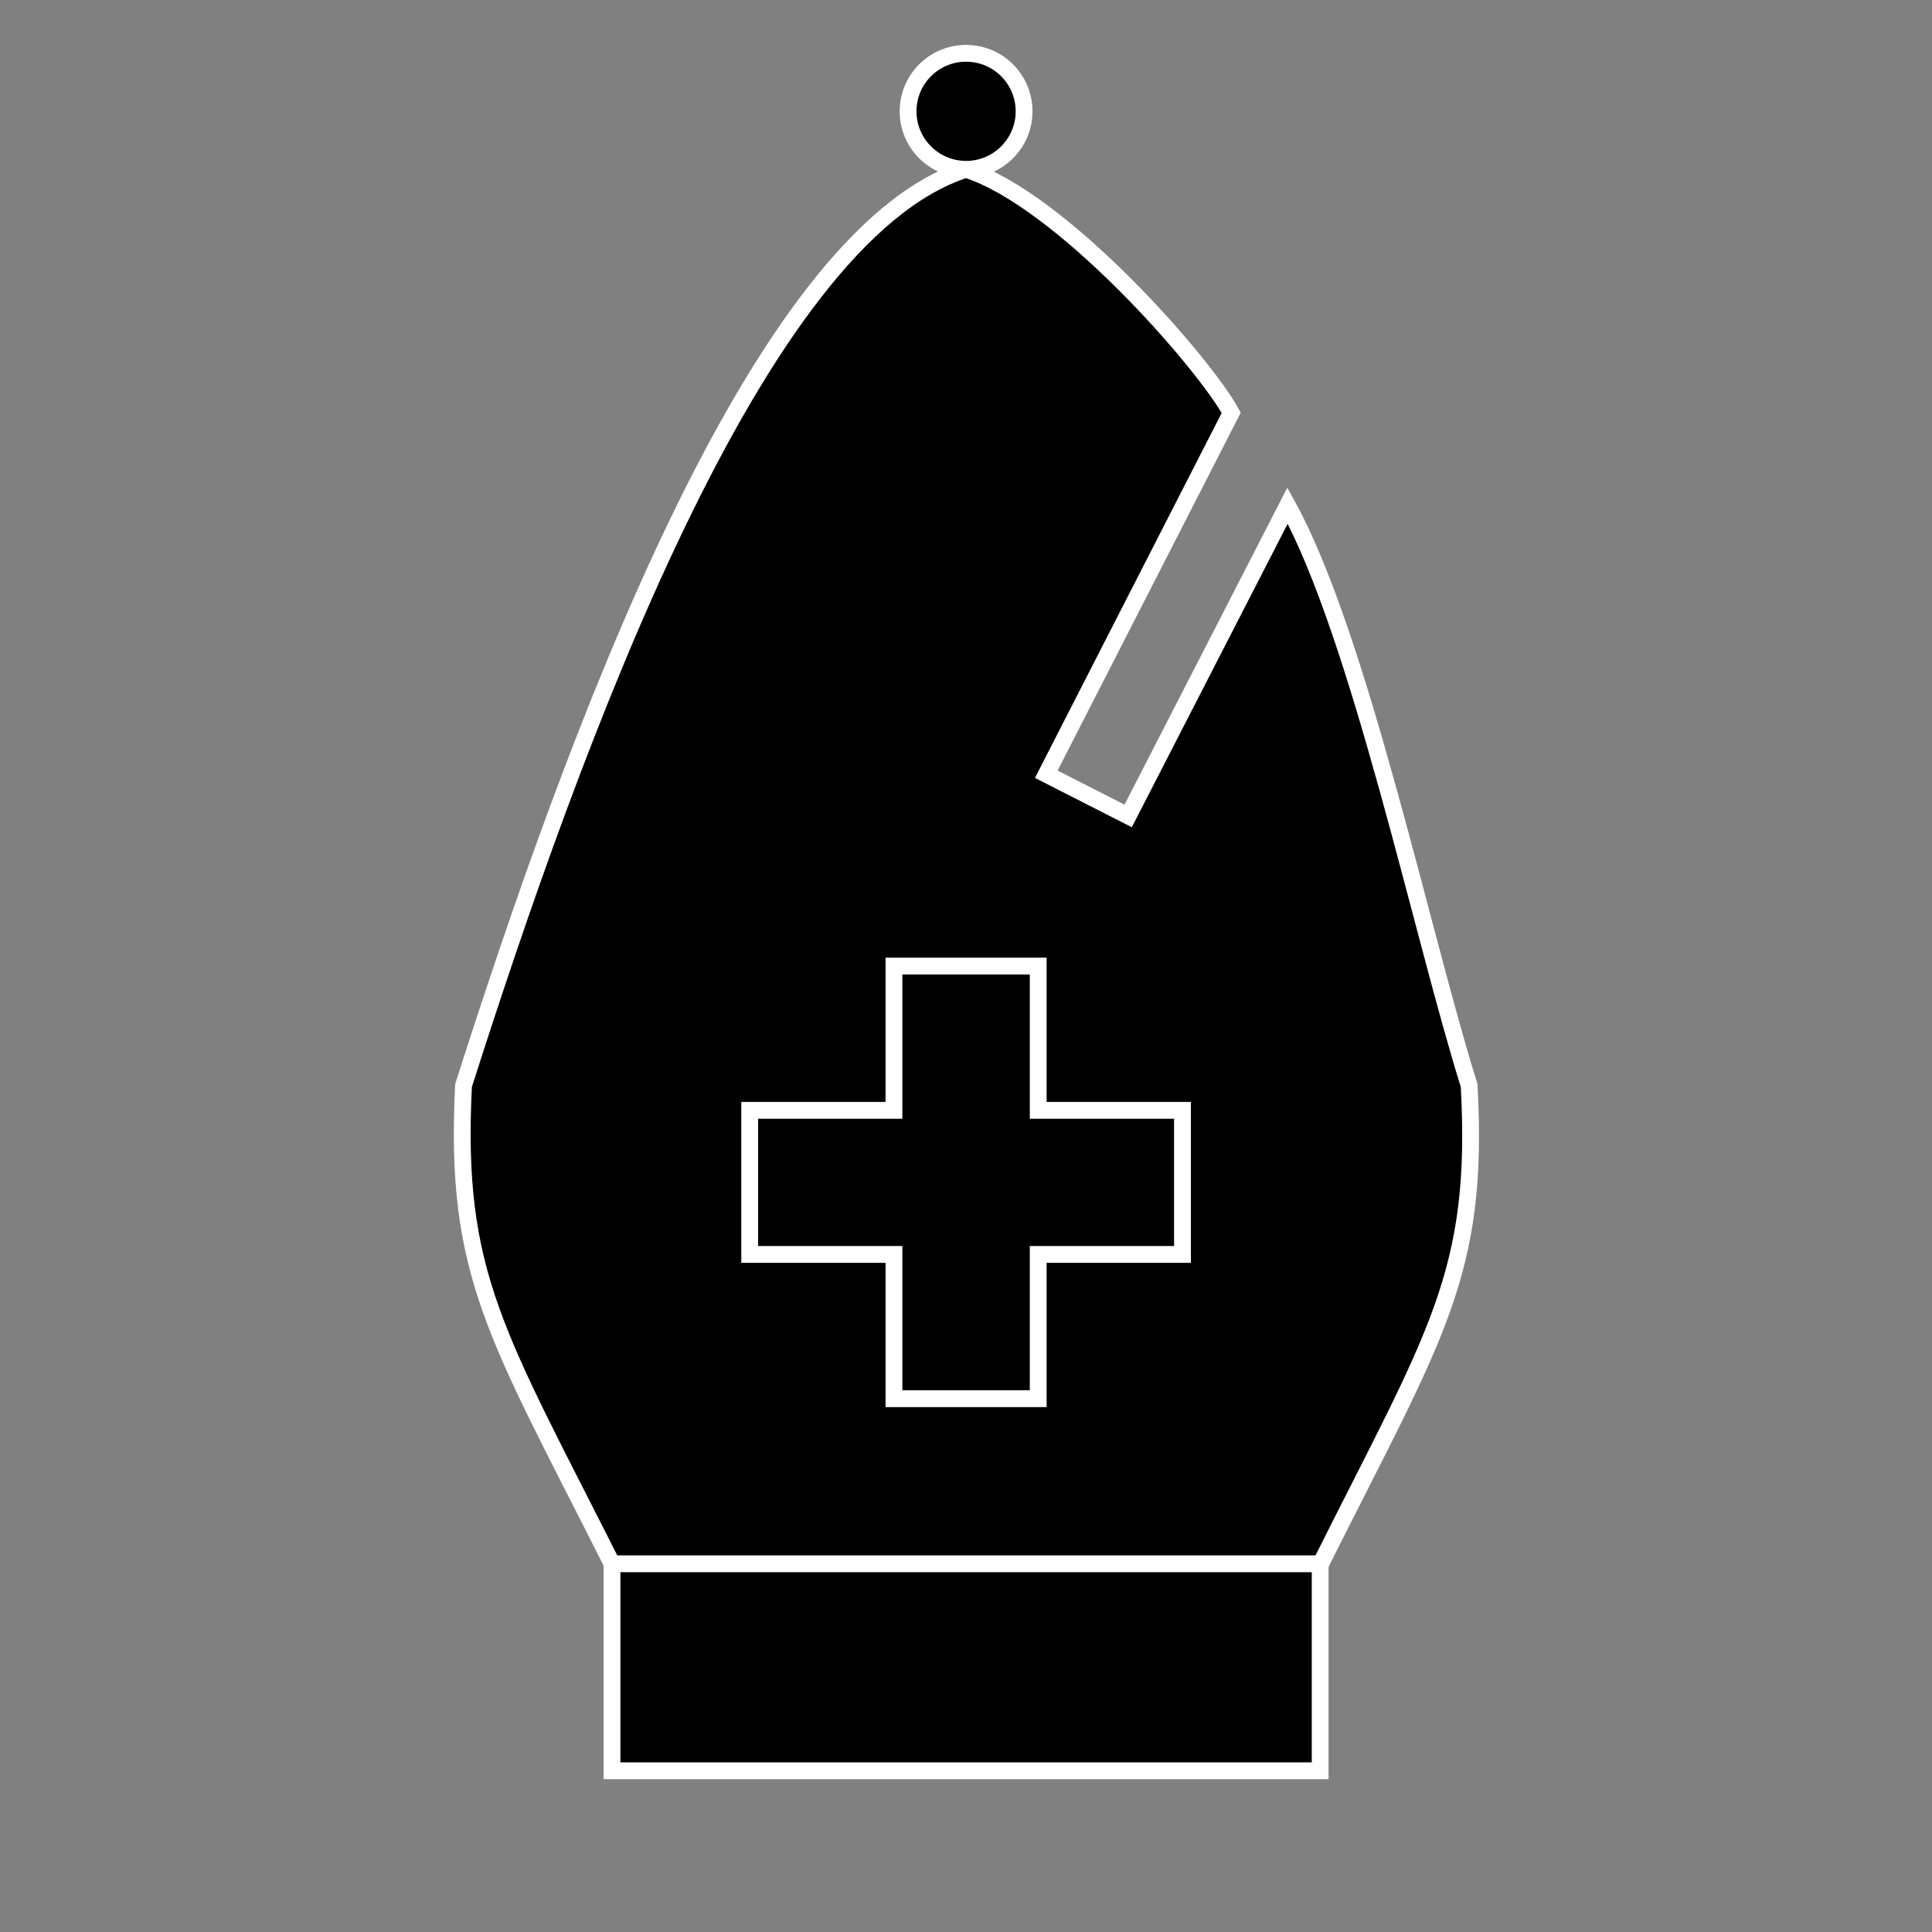 <svg xmlns="http://www.w3.org/2000/svg" viewBox="0 0 114.91 114.91"><rect x="0" y="0" width="114.91" height="114.91" fill="#808080" stroke="none"/><defs><style>.cls-1{fill:none;}.cls-2{stroke:#fff;stroke-miterlimit:10;}</style></defs><title>bBishop</title><g id="Layer_2" data-name="Layer 2"><g id="Layer_1-2" data-name="Layer 1"><rect class="cls-1" width="114.91" height="114.91"/><path class="cls-2" d="M36.4,93C29.53,79.36,27,75.81,27.57,64.56,34.08,44.16,45,14,57.46,10.07c5.67,1.81,14.11,11.46,15.77,14.48l-11,21.5,4.87,2.48,9.48-18.46c4.28,7.76,8,25.58,10.8,34.49.62,11.25-2,14.8-8.83,28.45"/><rect class="cls-2" x="36.4" y="93.01" width="42.12" height="12.31"/><polygon class="cls-2" points="53.17 74.61 44.59 74.61 44.59 66.04 53.17 66.04 53.17 57.46 61.75 57.46 61.75 66.04 70.33 66.04 70.33 74.61 61.75 74.61 61.75 83.19 53.17 83.19 53.17 74.61"/><circle class="cls-2" cx="57.46" cy="6.62" r="3.45"/></g></g></svg>